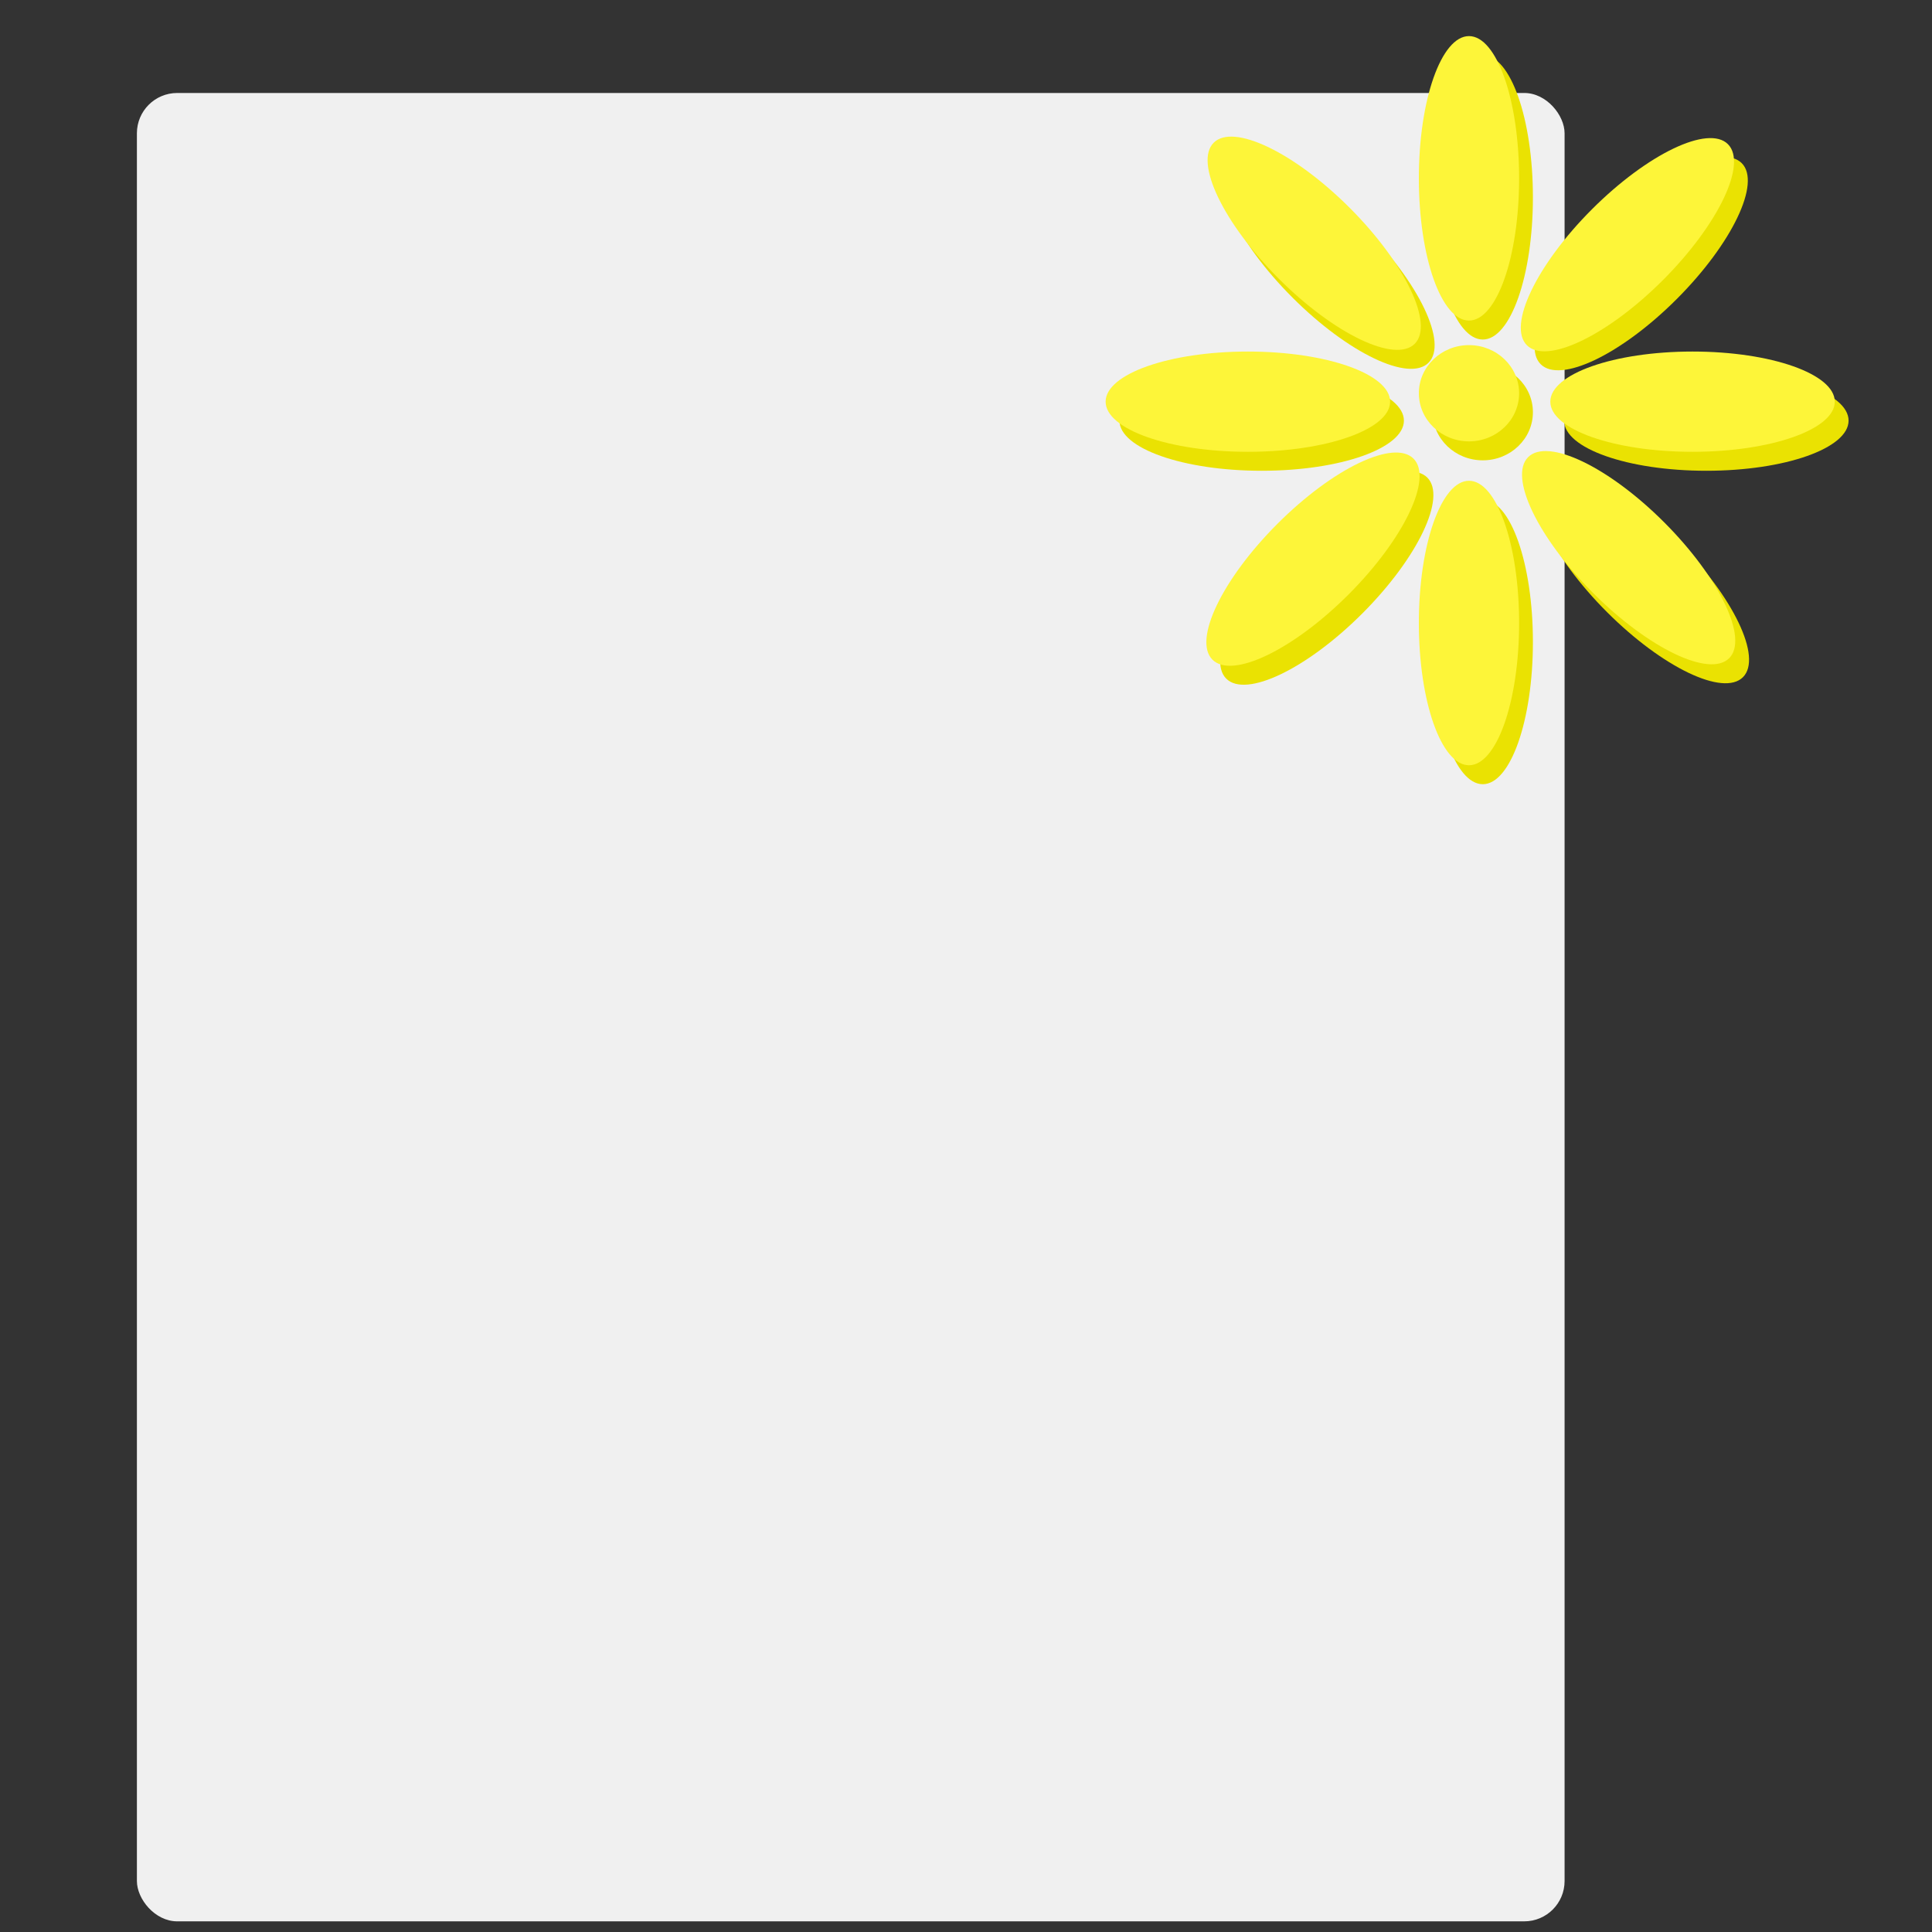 <?xml version="1.0" encoding="UTF-8" standalone="no"?>
<!-- Created with Inkscape (http://www.inkscape.org/) -->

<svg
   xmlns:dc="http://purl.org/dc/elements/1.1/"
   xmlns:cc="http://creativecommons.org/ns#"
   xmlns:rdf="http://www.w3.org/1999/02/22-rdf-syntax-ns#"
   xmlns:svg="http://www.w3.org/2000/svg"
   xmlns="http://www.w3.org/2000/svg"
   xmlns:sodipodi="http://sodipodi.sourceforge.net/DTD/sodipodi-0.dtd"
   xmlns:inkscape="http://www.inkscape.org/namespaces/inkscape"
   width="64px"
   height="64px"
   id="svg5312"
   version="1.1"
   inkscape:version="0.48.4 r9939"
   sodipodi:docname="temp_New.svg">
  <rect width="100%" height="100%" fill="#333333" stroke="none"/>
  <defs
     id="defs5314">
    <marker
       inkscape:stockid="DotL"
       orient="auto"
       refY="0.0"
       refX="0.0"
       id="DotL"
       style="overflow:visible">
      <path
         id="path6075"
         d="M -2.5,-1.0 C -2.5,1.76 -4.74,4.0 -7.5,4.0 C -10.26,4.0 -12.5,1.76 -12.5,-1.0 C -12.5,-3.76 -10.26,-6.0 -7.5,-6.0 C -4.74,-6.0 -2.5,-3.76 -2.5,-1.0 z "
         style="fill-rule:evenodd;stroke:#000000;stroke-width:1.0pt"
         transform="scale(0.8) translate(7.4, 1)" />
    </marker>
  </defs>
  <sodipodi:namedview
     id="base"
     pagecolor="#ffffff"
     bordercolor="#666666"
     borderopacity="1.0"
     inkscape:pageopacity="0.0"
     inkscape:pageshadow="2"
     inkscape:zoom="4.66"
     inkscape:cx="-3.8181818"
     inkscape:cy="94.545455"
     inkscape:current-layer="layer1"
     showgrid="true"
     inkscape:document-units="px"
     inkscape:grid-bbox="true"
     showguides="true"
     inkscape:guide-bbox="true"
     inkscape:window-width="1920"
     inkscape:window-height="1018"
     inkscape:window-x="-8"
     inkscape:window-y="-8"
     inkscape:window-maximized="1" />
  <g
     id="layer1"
     inkscape:label="Layer 1"
     inkscape:groupmode="layer">
    <rect
       style="fill:#f0f0f0;fill-opacity:1;fill-rule:evenodd;stroke:none;stroke-width:0.179;stroke-linecap:square;stroke-miterlimit:4;stroke-opacity:1;stroke-dasharray:none;stroke-dashoffset:0"
       id="rect5320"
       width="47.294"
       height="60.567"
       x="4.535"
       y="3.08"
       ry="1.336" />
    <g
       id="g6656"
       style="fill:#eae202;fill-opacity:1"
       transform="matrix(1.476,0,0,1.476,-25.047,1.016)">
      <path
         transform="matrix(0.495,0,0,0.495,74.503,-7.097)"
         d="m -46.727,31.636 c 0,1.205 -1.018,2.182 -2.273,2.182 -1.255,0 -2.273,-0.977 -2.273,-2.182 0,-1.205 1.018,-2.182 2.273,-2.182 1.255,0 2.273,0.977 2.273,2.182 z"
         sodipodi:ry="2.1818182"
         sodipodi:rx="2.2727273"
         sodipodi:cy="31.636364"
         sodipodi:cx="-49"
         id="path6638"
         style="fill:#eae202;fill-opacity:1;stroke:none"
         sodipodi:type="arc" />
      <path
         sodipodi:type="arc"
         style="fill:#eae202;fill-opacity:1;stroke:none"
         id="path6640"
         sodipodi:cx="-49"
         sodipodi:cy="31.636364"
         sodipodi:rx="2.2727273"
         sodipodi:ry="2.1818182"
         d="m -46.727,31.636 c 0,1.205 -1.018,2.182 -2.273,2.182 -1.255,0 -2.273,-0.977 -2.273,-2.182 0,-1.205 1.018,-2.182 2.273,-2.182 1.255,0 2.273,0.977 2.273,2.182 z"
         transform="matrix(0.495,0,0,1.463,74.503,-42.544)" />
      <path
         transform="matrix(0.495,0,0,1.463,74.503,-32.564)"
         d="m -46.727,31.636 c 0,1.205 -1.018,2.182 -2.273,2.182 -1.255,0 -2.273,-0.977 -2.273,-2.182 0,-1.205 1.018,-2.182 2.273,-2.182 1.255,0 2.273,0.977 2.273,2.182 z"
         sodipodi:ry="2.1818182"
         sodipodi:rx="2.2727273"
         sodipodi:cy="31.636364"
         sodipodi:cx="-49"
         id="path6642"
         style="fill:#eae202;fill-opacity:1;stroke:none"
         sodipodi:type="arc" />
      <path
         transform="matrix(0,-0.495,1.463,0,-0.998,-15.503)"
         d="m -46.727,31.636 c 0,1.205 -1.018,2.182 -2.273,2.182 -1.255,0 -2.273,-0.977 -2.273,-2.182 0,-1.205 1.018,-2.182 2.273,-2.182 1.255,0 2.273,0.977 2.273,2.182 z"
         sodipodi:ry="2.1818182"
         sodipodi:rx="2.2727273"
         sodipodi:cy="31.636364"
         sodipodi:cx="-49"
         id="path6644"
         style="fill:#eae202;fill-opacity:1;stroke:none"
         sodipodi:type="arc" />
      <path
         sodipodi:type="arc"
         style="fill:#eae202;fill-opacity:1;stroke:none"
         id="path6646"
         sodipodi:cx="-49"
         sodipodi:cy="31.636364"
         sodipodi:rx="2.2727273"
         sodipodi:ry="2.1818182"
         d="m -46.727,31.636 c 0,1.205 -1.018,2.182 -2.273,2.182 -1.255,0 -2.273,-0.977 -2.273,-2.182 0,-1.205 1.018,-2.182 2.273,-2.182 1.255,0 2.273,0.977 2.273,2.182 z"
         transform="matrix(0,-0.495,1.463,0,8.982,-15.503)" />
      <path
         sodipodi:type="arc"
         style="fill:#eae202;fill-opacity:1;stroke:none"
         id="path6648"
         sodipodi:cx="-49"
         sodipodi:cy="31.636364"
         sodipodi:rx="2.2727273"
         sodipodi:ry="2.1818182"
         d="m -46.727,31.636 c 0,1.205 -1.018,2.182 -2.273,2.182 -1.255,0 -2.273,-0.977 -2.273,-2.182 0,-1.205 1.018,-2.182 2.273,-2.182 1.255,0 2.273,0.977 2.273,2.182 z"
         transform="matrix(-0.35,-0.35,1.034,-1.034,-3.115,27.848)" />
      <path
         transform="matrix(-0.35,-0.35,1.034,-1.034,3.942,20.791)"
         d="m -46.727,31.636 c 0,1.205 -1.018,2.182 -2.273,2.182 -1.255,0 -2.273,-0.977 -2.273,-2.182 0,-1.205 1.018,-2.182 2.273,-2.182 1.255,0 2.273,0.977 2.273,2.182 z"
         sodipodi:ry="2.1818182"
         sodipodi:rx="2.2727273"
         sodipodi:cy="31.636364"
         sodipodi:cx="-49"
         id="path6650"
         style="fill:#eae202;fill-opacity:1;stroke:none"
         sodipodi:type="arc" />
      <path
         transform="matrix(-0.35,0.35,-1.034,-1.034,69.393,62.115)"
         d="m -46.727,31.636 c 0,1.205 -1.018,2.182 -2.273,2.182 -1.255,0 -2.273,-0.977 -2.273,-2.182 0,-1.205 1.018,-2.182 2.273,-2.182 1.255,0 2.273,0.977 2.273,2.182 z"
         sodipodi:ry="2.1818182"
         sodipodi:rx="2.2727273"
         sodipodi:cy="31.636364"
         sodipodi:cx="-49"
         id="path6652"
         style="fill:#eae202;fill-opacity:1;stroke:none"
         sodipodi:type="arc" />
      <path
         sodipodi:type="arc"
         style="fill:#eae202;fill-opacity:1;stroke:none"
         id="path6654"
         sodipodi:cx="-49"
         sodipodi:cy="31.636364"
         sodipodi:rx="2.2727273"
         sodipodi:ry="2.1818182"
         d="m -46.727,31.636 c 0,1.205 -1.018,2.182 -2.273,2.182 -1.255,0 -2.273,-0.977 -2.273,-2.182 0,-1.205 1.018,-2.182 2.273,-2.182 1.255,0 2.273,0.977 2.273,2.182 z"
         transform="matrix(-0.35,0.35,-1.034,-1.034,62.336,55.058)" />
    </g>
    <g
       id="g6667"
       transform="matrix(1.476,0,0,1.476,-25.504,0.388)">
      <path
         sodipodi:type="arc"
         style="fill:#fdf539;fill-opacity:1;stroke:none"
         id="path6669"
         sodipodi:cx="-49"
         sodipodi:cy="31.636364"
         sodipodi:rx="2.2727273"
         sodipodi:ry="2.1818182"
         d="m -46.727,31.636 c 0,1.205 -1.018,2.182 -2.273,2.182 -1.255,0 -2.273,-0.977 -2.273,-2.182 0,-1.205 1.018,-2.182 2.273,-2.182 1.255,0 2.273,0.977 2.273,2.182 z"
         transform="matrix(0.495,0,0,0.495,74.503,-7.097)" />
      <path
         transform="matrix(0.495,0,0,1.463,74.503,-42.544)"
         d="m -46.727,31.636 c 0,1.205 -1.018,2.182 -2.273,2.182 -1.255,0 -2.273,-0.977 -2.273,-2.182 0,-1.205 1.018,-2.182 2.273,-2.182 1.255,0 2.273,0.977 2.273,2.182 z"
         sodipodi:ry="2.1818182"
         sodipodi:rx="2.2727273"
         sodipodi:cy="31.636364"
         sodipodi:cx="-49"
         id="path6671"
         style="fill:#fdf539;fill-opacity:1;stroke:none"
         sodipodi:type="arc" />
      <path
         sodipodi:type="arc"
         style="fill:#fdf539;fill-opacity:1;stroke:none"
         id="path6673"
         sodipodi:cx="-49"
         sodipodi:cy="31.636364"
         sodipodi:rx="2.2727273"
         sodipodi:ry="2.1818182"
         d="m -46.727,31.636 c 0,1.205 -1.018,2.182 -2.273,2.182 -1.255,0 -2.273,-0.977 -2.273,-2.182 0,-1.205 1.018,-2.182 2.273,-2.182 1.255,0 2.273,0.977 2.273,2.182 z"
         transform="matrix(0.495,0,0,1.463,74.503,-32.564)" />
      <path
         sodipodi:type="arc"
         style="fill:#fdf539;fill-opacity:1;stroke:none"
         id="path6675"
         sodipodi:cx="-49"
         sodipodi:cy="31.636364"
         sodipodi:rx="2.2727273"
         sodipodi:ry="2.1818182"
         d="m -46.727,31.636 c 0,1.205 -1.018,2.182 -2.273,2.182 -1.255,0 -2.273,-0.977 -2.273,-2.182 0,-1.205 1.018,-2.182 2.273,-2.182 1.255,0 2.273,0.977 2.273,2.182 z"
         transform="matrix(0,-0.495,1.463,0,-0.998,-15.503)" />
      <path
         transform="matrix(0,-0.495,1.463,0,8.982,-15.503)"
         d="m -46.727,31.636 c 0,1.205 -1.018,2.182 -2.273,2.182 -1.255,0 -2.273,-0.977 -2.273,-2.182 0,-1.205 1.018,-2.182 2.273,-2.182 1.255,0 2.273,0.977 2.273,2.182 z"
         sodipodi:ry="2.1818182"
         sodipodi:rx="2.2727273"
         sodipodi:cy="31.636364"
         sodipodi:cx="-49"
         id="path6677"
         style="fill:#fdf539;fill-opacity:1;stroke:none"
         sodipodi:type="arc" />
      <path
         transform="matrix(-0.35,-0.35,1.034,-1.034,-3.115,27.848)"
         d="m -46.727,31.636 c 0,1.205 -1.018,2.182 -2.273,2.182 -1.255,0 -2.273,-0.977 -2.273,-2.182 0,-1.205 1.018,-2.182 2.273,-2.182 1.255,0 2.273,0.977 2.273,2.182 z"
         sodipodi:ry="2.1818182"
         sodipodi:rx="2.2727273"
         sodipodi:cy="31.636364"
         sodipodi:cx="-49"
         id="path6679"
         style="fill:#fdf539;fill-opacity:1;stroke:none"
         sodipodi:type="arc" />
      <path
         sodipodi:type="arc"
         style="fill:#fdf539;fill-opacity:1;stroke:none"
         id="path6681"
         sodipodi:cx="-49"
         sodipodi:cy="31.636364"
         sodipodi:rx="2.2727273"
         sodipodi:ry="2.1818182"
         d="m -46.727,31.636 c 0,1.205 -1.018,2.182 -2.273,2.182 -1.255,0 -2.273,-0.977 -2.273,-2.182 0,-1.205 1.018,-2.182 2.273,-2.182 1.255,0 2.273,0.977 2.273,2.182 z"
         transform="matrix(-0.35,-0.35,1.034,-1.034,3.942,20.791)" />
      <path
         sodipodi:type="arc"
         style="fill:#fdf539;fill-opacity:1;stroke:none"
         id="path6683"
         sodipodi:cx="-49"
         sodipodi:cy="31.636364"
         sodipodi:rx="2.2727273"
         sodipodi:ry="2.1818182"
         d="m -46.727,31.636 c 0,1.205 -1.018,2.182 -2.273,2.182 -1.255,0 -2.273,-0.977 -2.273,-2.182 0,-1.205 1.018,-2.182 2.273,-2.182 1.255,0 2.273,0.977 2.273,2.182 z"
         transform="matrix(-0.35,0.35,-1.034,-1.034,69.393,62.115)" />
      <path
         transform="matrix(-0.35,0.35,-1.034,-1.034,62.336,55.058)"
         d="m -46.727,31.636 c 0,1.205 -1.018,2.182 -2.273,2.182 -1.255,0 -2.273,-0.977 -2.273,-2.182 0,-1.205 1.018,-2.182 2.273,-2.182 1.255,0 2.273,0.977 2.273,2.182 z"
         sodipodi:ry="2.1818182"
         sodipodi:rx="2.2727273"
         sodipodi:cy="31.636364"
         sodipodi:cx="-49"
         id="path6685"
         style="fill:#fdf539;fill-opacity:1;stroke:none"
         sodipodi:type="arc" />
    </g>
  </g>
</svg>
